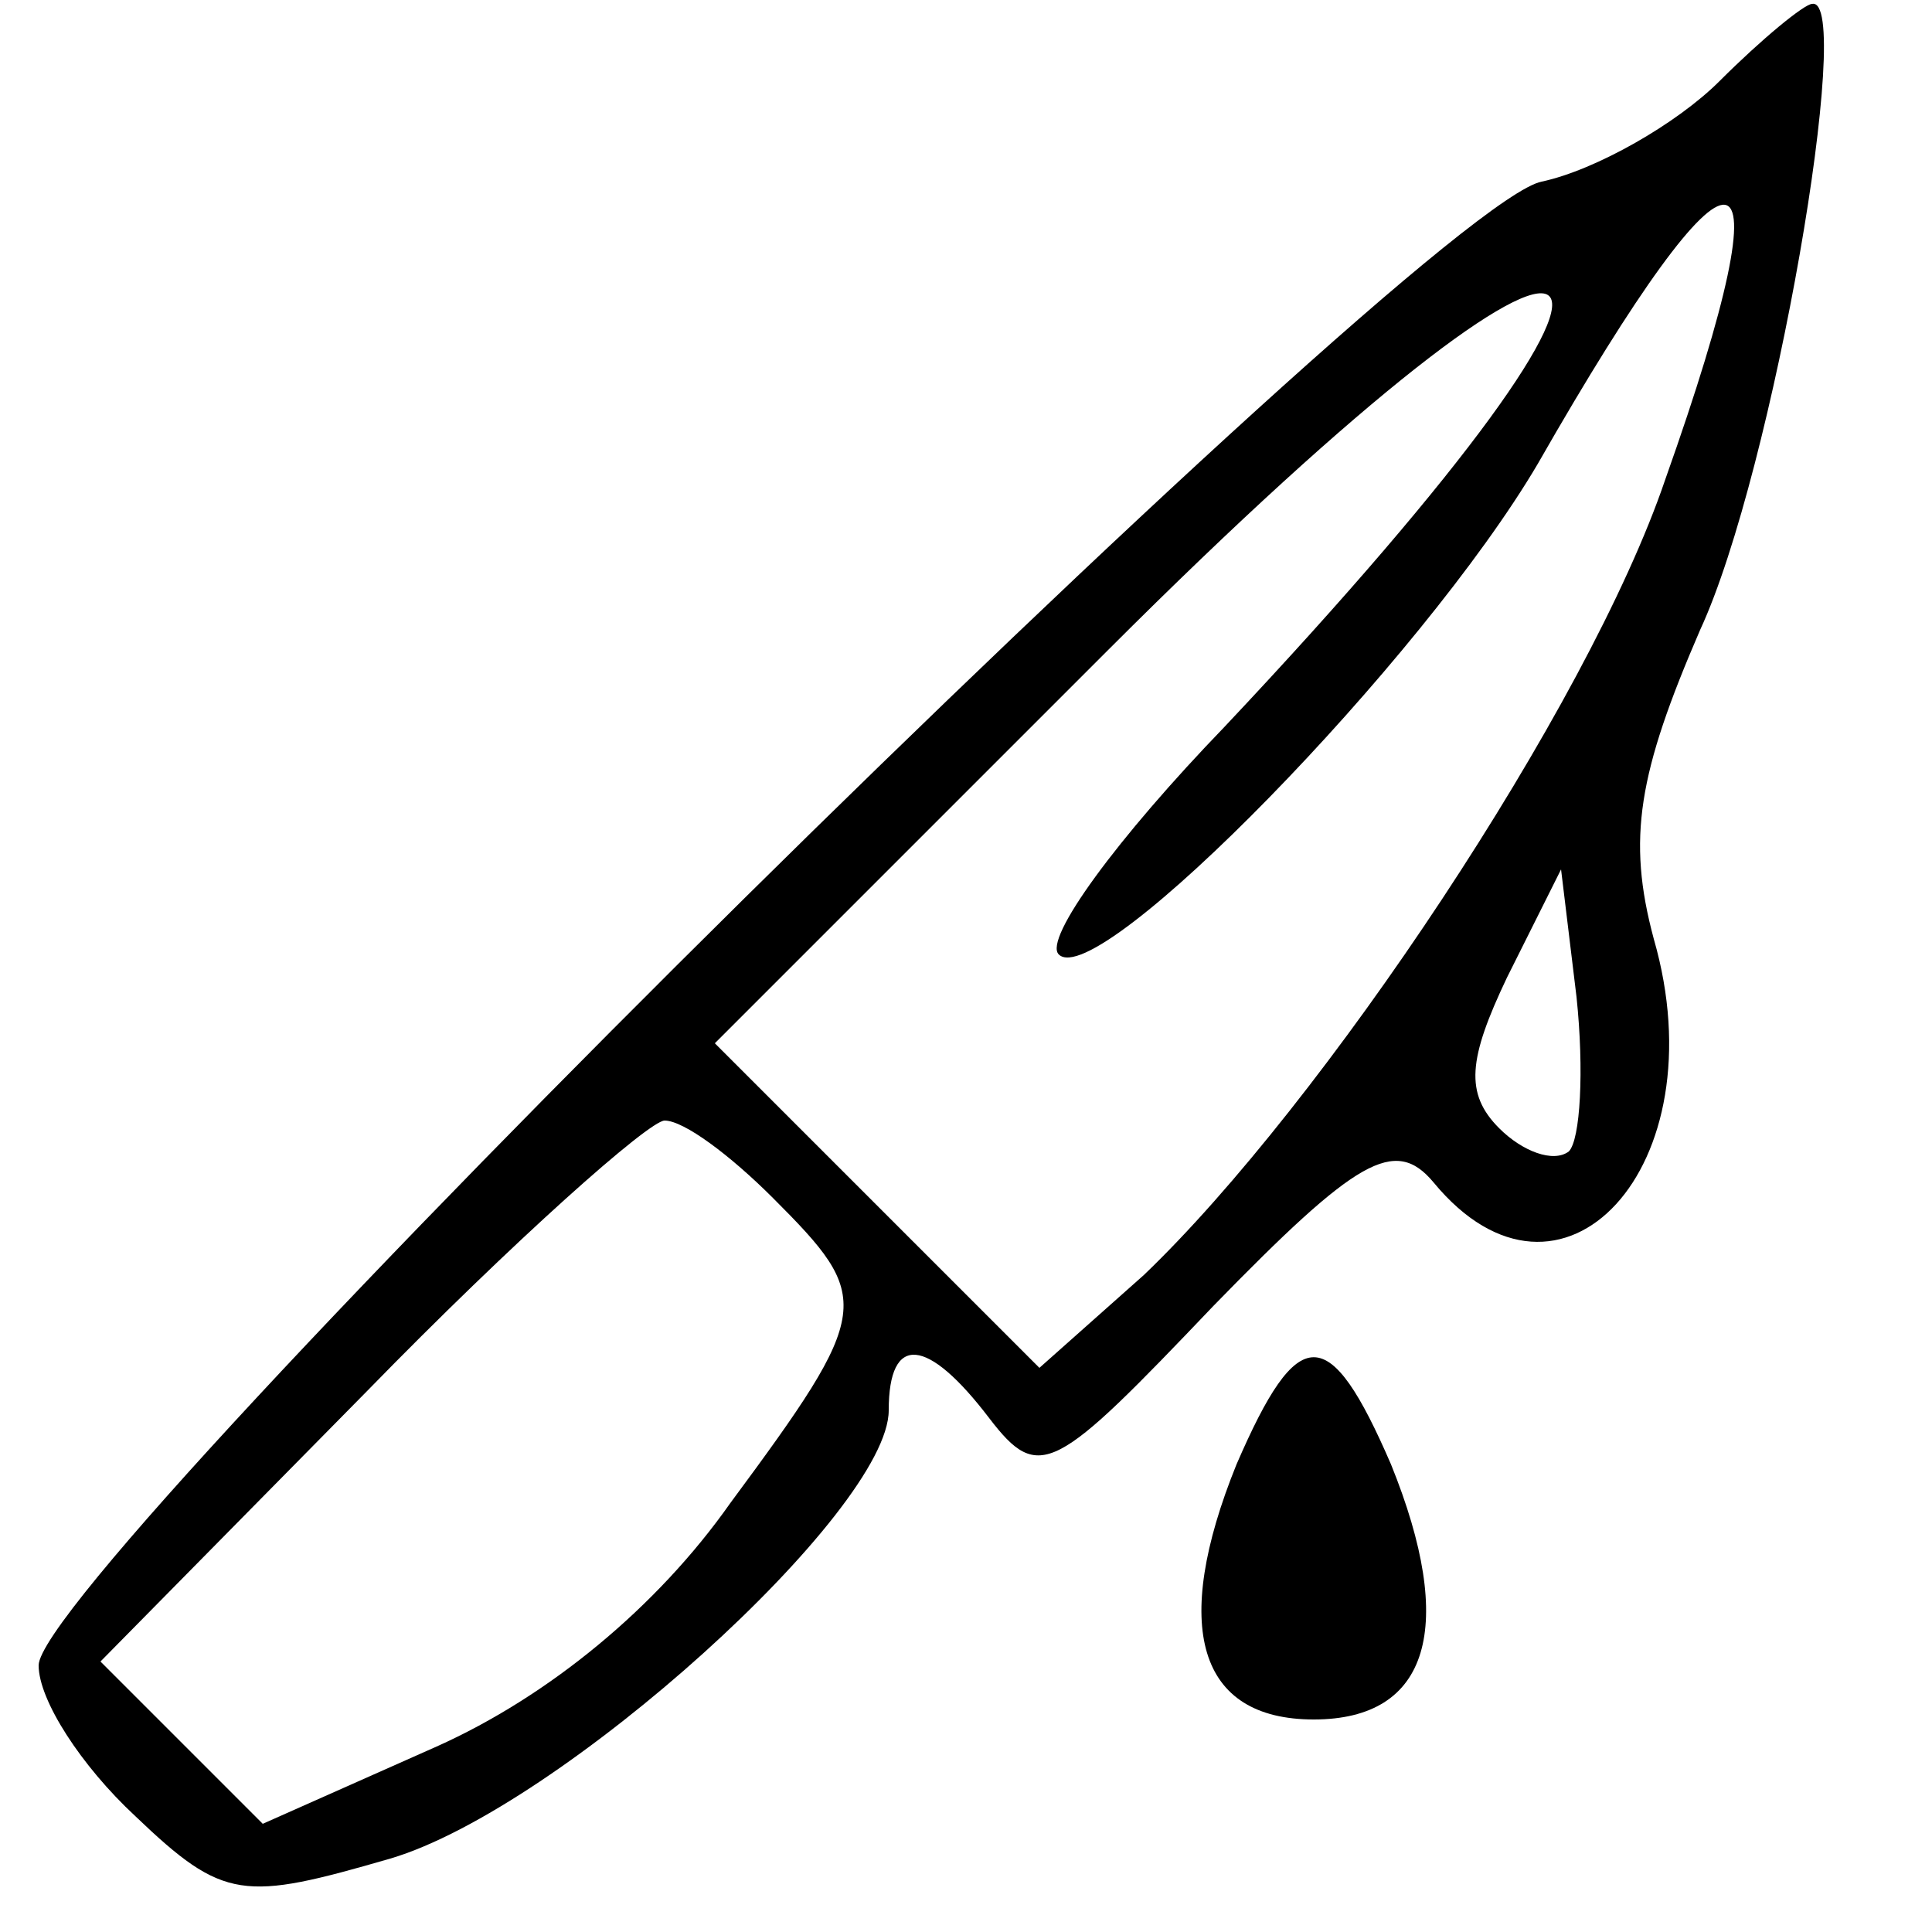 <?xml version="1.0" standalone="no"?>
<!DOCTYPE svg PUBLIC "-//W3C//DTD SVG 20010904//EN"
 "http://www.w3.org/TR/2001/REC-SVG-20010904/DTD/svg10.dtd">
<svg version="1.0" xmlns="http://www.w3.org/2000/svg"
 width="50pt" height="50pt" viewBox="0 0 50 50"
 preserveAspectRatio="xMidYMid meet">
<g transform="translate(0,50) scale(0.1,-0.1)"
fill="#000000" stroke="none">
<path d="M445 479 c-11 -11 -32 -23 -46 -26 -31 -6 -389 -360 -389 -384 0 -9
11 -26 25 -39 23 -22 28 -22 66 -11 44 13 129 90 129 116 0 20 10 19 26 -2 13
-17 17 -14 58 29 37 38 47 44 57 32 33 -40 74 4 57 63 -7 26 -4 43 12 80 19
41 40 164 29 162 -2 0 -13 -9 -24 -20z m-14 -103 c-20 -59 -89 -162 -135 -206
l-27 -24 -42 42 -42 42 102 102 c134 134 159 117 30 -20 -28 -29 -47 -55 -43
-59 10 -10 94 76 124 127 52 91 66 89 33 -4z m-25 -174 c-4 -3 -12 0 -18 6 -9
9 -8 18 2 39 l14 28 4 -33 c2 -19 1 -37 -2 -40z m-206 -12 c26 -26 26 -29 -11
-79 -19 -27 -47 -50 -76 -63 l-45 -20 -21 21 -21 21 69 70 c38 39 73 70 77 70
5 0 17 -9 28 -20z"/>
<path d="M320 121 c-17 -42 -10 -66 20 -66 30 0 37 24 20 66 -16 37 -24 37
-40 0z"/>
</g>
</svg>
